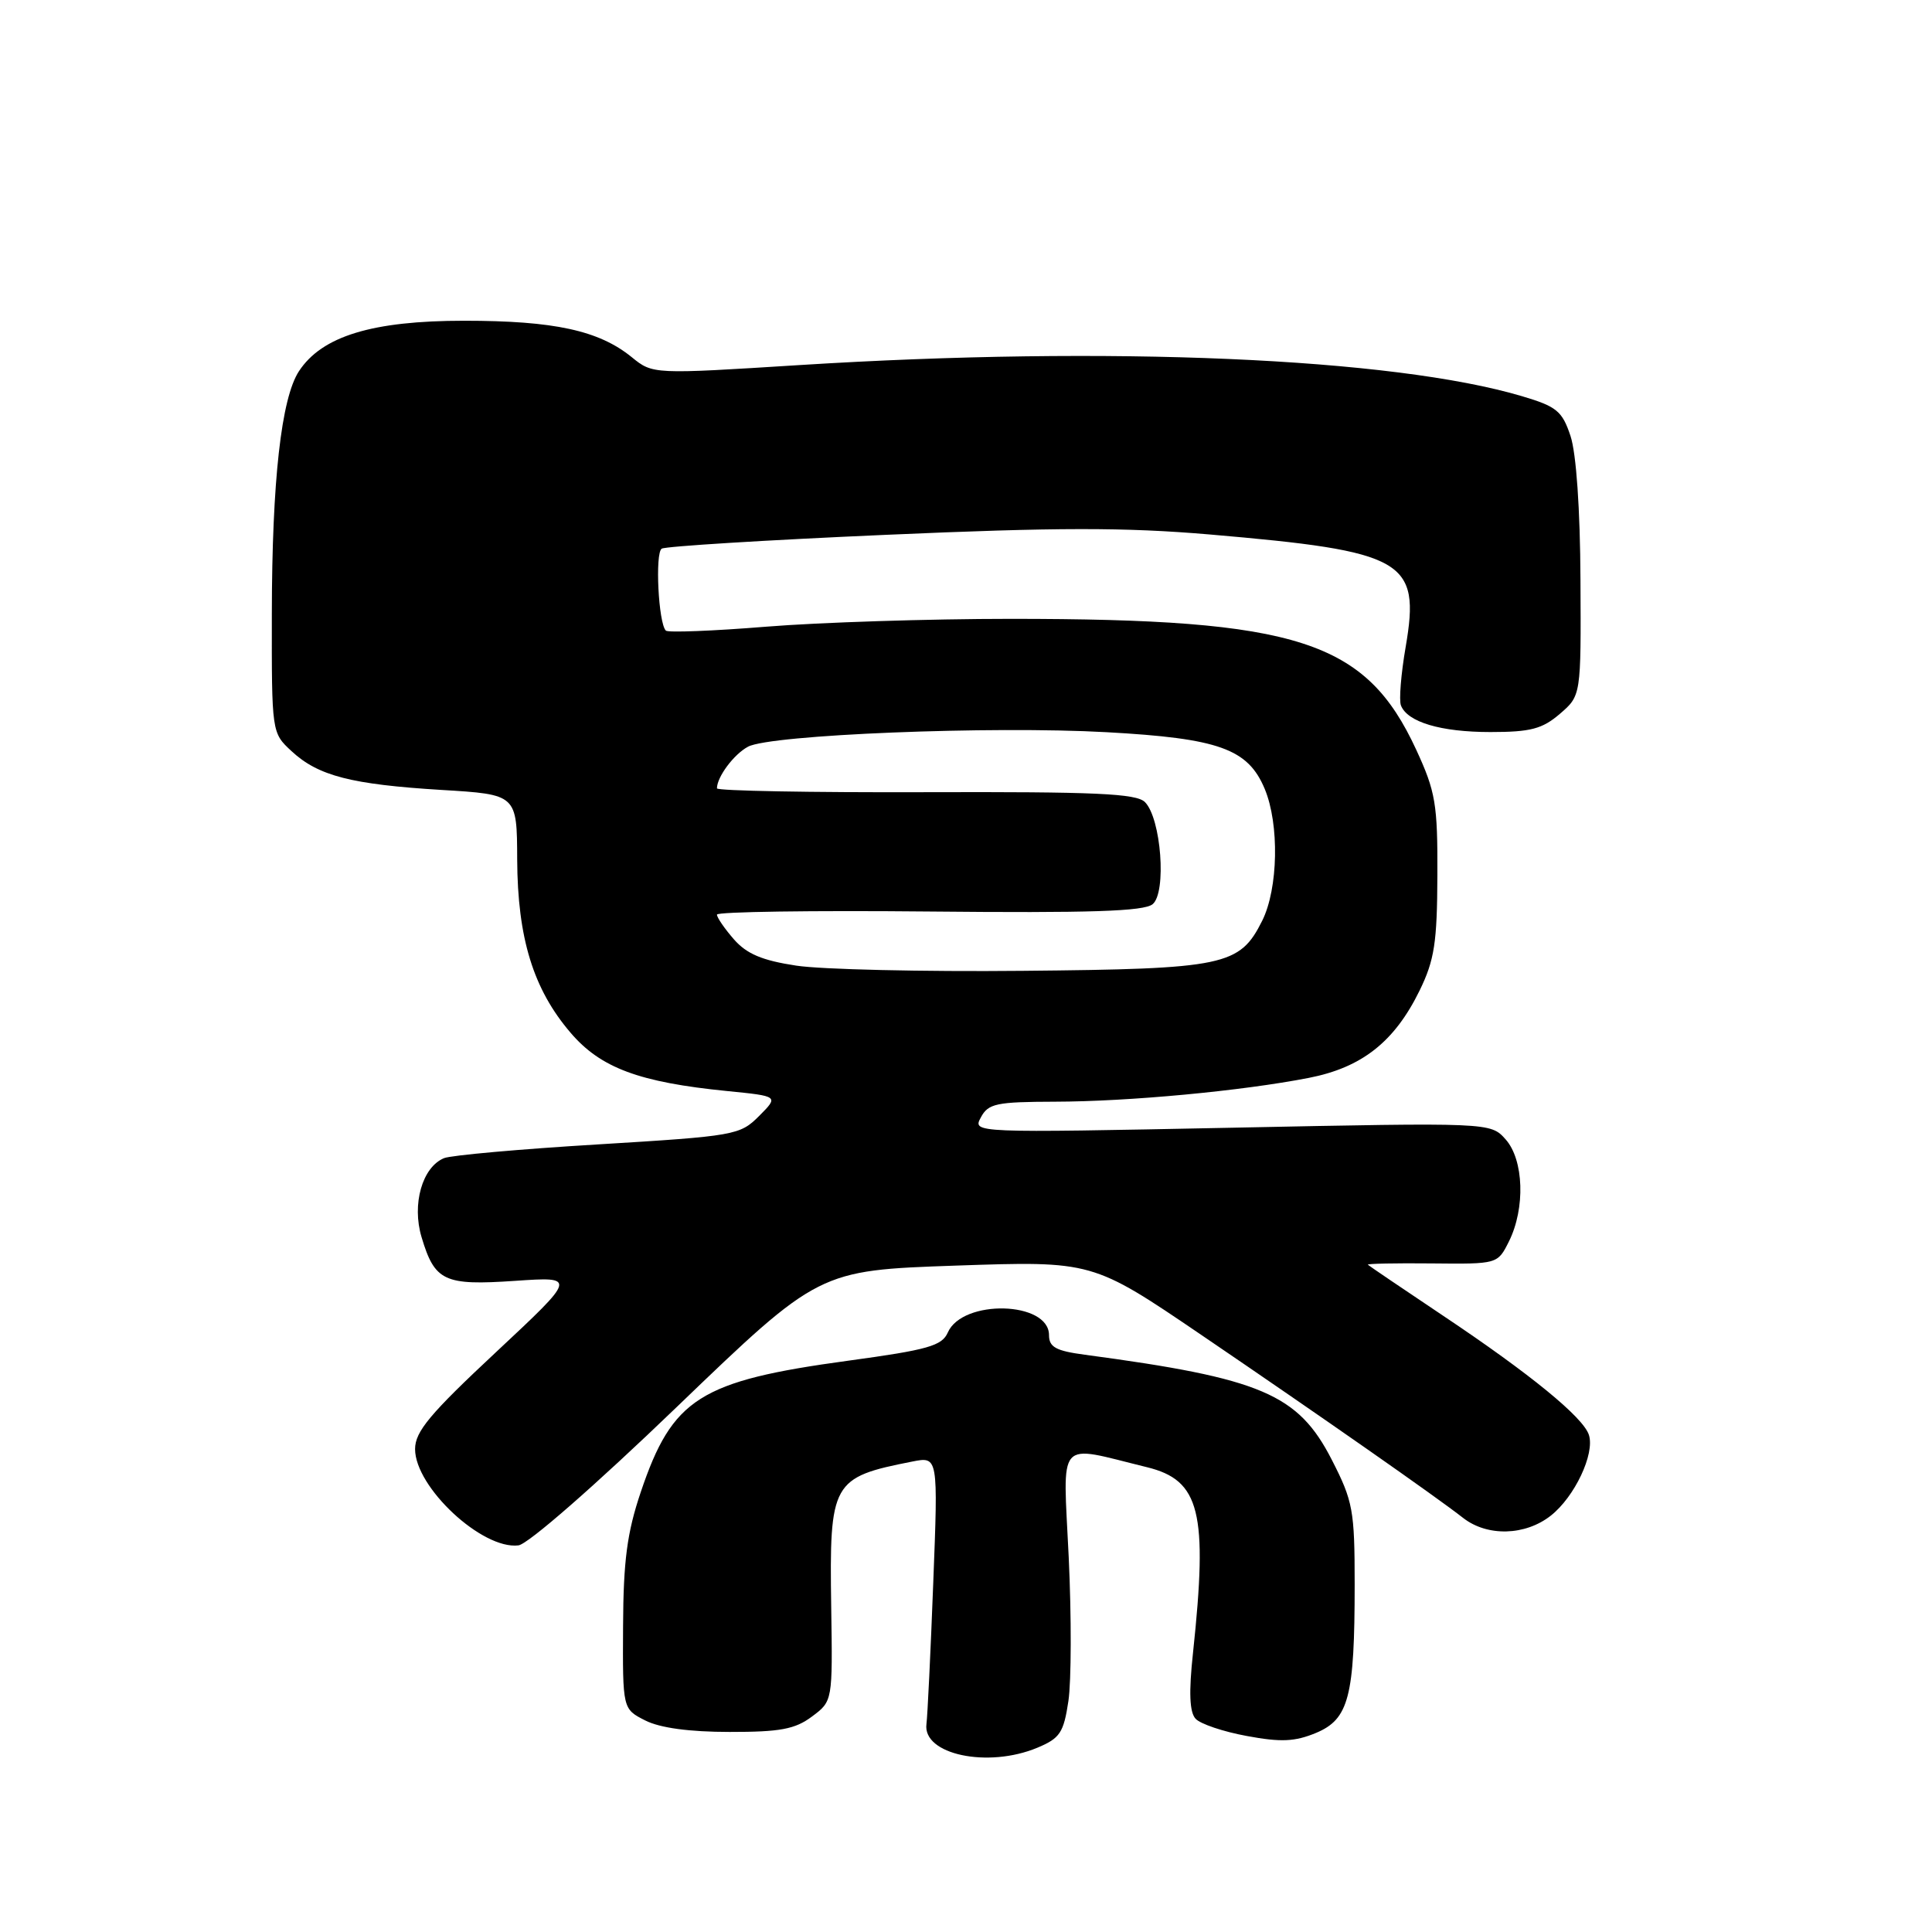 <?xml version="1.0" encoding="UTF-8" standalone="no"?>
<!DOCTYPE svg PUBLIC "-//W3C//DTD SVG 1.1//EN" "http://www.w3.org/Graphics/SVG/1.1/DTD/svg11.dtd" >
<svg xmlns="http://www.w3.org/2000/svg" xmlns:xlink="http://www.w3.org/1999/xlink" version="1.1" viewBox="0 0 256 256">
 <g >
 <path fill="currentColor"
d=" M 137.46 231.58 C 140.45 230.33 140.94 229.60 141.57 225.39 C 141.96 222.76 141.98 214.18 141.61 206.33 C 140.85 190.29 139.84 191.44 151.97 194.41 C 159.02 196.13 160.07 200.36 158.08 219.00 C 157.51 224.25 157.62 226.87 158.42 227.74 C 159.04 228.43 162.10 229.46 165.22 230.03 C 169.74 230.87 171.58 230.78 174.38 229.62 C 178.73 227.80 179.50 224.83 179.50 209.93 C 179.50 200.13 179.28 198.92 176.48 193.45 C 172.01 184.71 167.16 182.64 143.75 179.51 C 139.91 179.00 139.00 178.50 139.00 176.91 C 139.00 172.41 127.55 172.11 125.59 176.56 C 124.82 178.33 122.96 178.86 112.39 180.30 C 92.72 182.98 89.09 185.28 84.90 197.72 C 83.09 203.09 82.60 206.79 82.56 215.48 C 82.50 226.45 82.50 226.45 85.50 227.97 C 87.45 228.96 91.36 229.49 96.68 229.49 C 103.36 229.50 105.35 229.13 107.59 227.45 C 110.33 225.41 110.33 225.41 110.14 212.95 C 109.89 196.35 110.22 195.76 120.90 193.66 C 124.31 192.99 124.31 192.99 123.66 209.74 C 123.31 218.96 122.90 227.37 122.76 228.44 C 122.22 232.48 130.88 234.33 137.46 231.58 Z  M 89.70 186.41 C 108.50 168.33 108.50 168.33 126.63 167.70 C 144.75 167.08 144.75 167.08 159.13 176.85 C 175.19 187.77 190.28 198.32 193.88 201.14 C 197.08 203.63 202.10 203.50 205.49 200.83 C 208.65 198.34 211.34 192.65 210.54 190.14 C 209.80 187.81 202.79 182.07 191.19 174.32 C 185.87 170.76 181.40 167.73 181.25 167.58 C 181.10 167.44 184.91 167.36 189.71 167.41 C 198.44 167.50 198.44 167.50 199.94 164.50 C 202.13 160.11 201.92 153.68 199.50 150.97 C 197.50 148.73 197.50 148.73 163.18 149.43 C 128.86 150.12 128.86 150.12 129.97 148.06 C 130.95 146.22 132.02 146.00 139.79 145.98 C 149.58 145.96 164.54 144.56 173.40 142.83 C 180.45 141.46 184.78 138.05 188.11 131.24 C 190.07 127.22 190.43 124.90 190.46 116.00 C 190.50 106.53 190.22 104.90 187.66 99.35 C 180.97 84.88 172.05 82.00 133.92 82.00 C 123.12 82.00 108.54 82.47 101.52 83.04 C 94.49 83.61 88.51 83.84 88.23 83.56 C 87.24 82.58 86.78 73.26 87.68 72.70 C 88.18 72.39 101.53 71.56 117.33 70.87 C 140.12 69.87 149.02 69.86 160.29 70.82 C 186.19 73.05 188.23 74.21 186.26 85.71 C 185.64 89.29 185.36 92.78 185.63 93.47 C 186.48 95.68 190.91 97.00 197.49 97.00 C 202.81 97.00 204.36 96.59 206.69 94.59 C 209.50 92.17 209.50 92.17 209.42 76.84 C 209.38 67.46 208.86 60.05 208.10 57.77 C 207.00 54.46 206.26 53.86 201.68 52.50 C 184.58 47.42 147.00 45.80 106.00 48.37 C 86.50 49.60 86.50 49.60 83.70 47.32 C 79.35 43.79 73.44 42.50 61.50 42.50 C 49.32 42.50 42.66 44.54 39.61 49.19 C 37.27 52.77 36.04 63.71 36.02 81.30 C 36.00 97.09 36.00 97.10 38.64 99.54 C 42.16 102.81 46.57 103.94 58.50 104.67 C 68.50 105.27 68.50 105.27 68.53 113.89 C 68.58 124.30 70.66 131.08 75.61 136.85 C 79.59 141.51 84.71 143.41 96.35 144.57 C 103.20 145.25 103.20 145.25 100.58 147.88 C 98.04 150.42 97.41 150.53 79.23 151.64 C 68.93 152.26 59.75 153.08 58.84 153.46 C 55.95 154.65 54.55 159.57 55.86 163.93 C 57.61 169.78 58.86 170.36 68.24 169.72 C 76.43 169.16 76.43 169.16 65.72 179.17 C 56.97 187.34 55.00 189.69 55.00 192.01 C 55.00 197.07 63.90 205.36 68.70 204.77 C 69.97 204.61 78.85 196.85 89.70 186.41 Z  M 105.50 127.95 C 101.00 127.27 98.94 126.40 97.25 124.47 C 96.01 123.05 95.00 121.58 95.00 121.19 C 95.00 120.81 107.65 120.63 123.11 120.78 C 144.48 120.99 151.58 120.76 152.73 119.81 C 154.60 118.26 153.86 108.43 151.71 106.28 C 150.57 105.14 145.12 104.90 122.65 104.97 C 107.44 105.02 95.00 104.79 95.00 104.46 C 95.00 102.95 97.24 99.94 99.12 98.94 C 102.08 97.35 131.36 96.17 146.63 97.02 C 161.52 97.84 165.36 99.22 167.58 104.53 C 169.54 109.22 169.37 117.75 167.25 122.00 C 164.26 127.98 162.30 128.39 135.50 128.64 C 122.30 128.77 108.80 128.46 105.50 127.95 Z "/>
</g>
</svg>